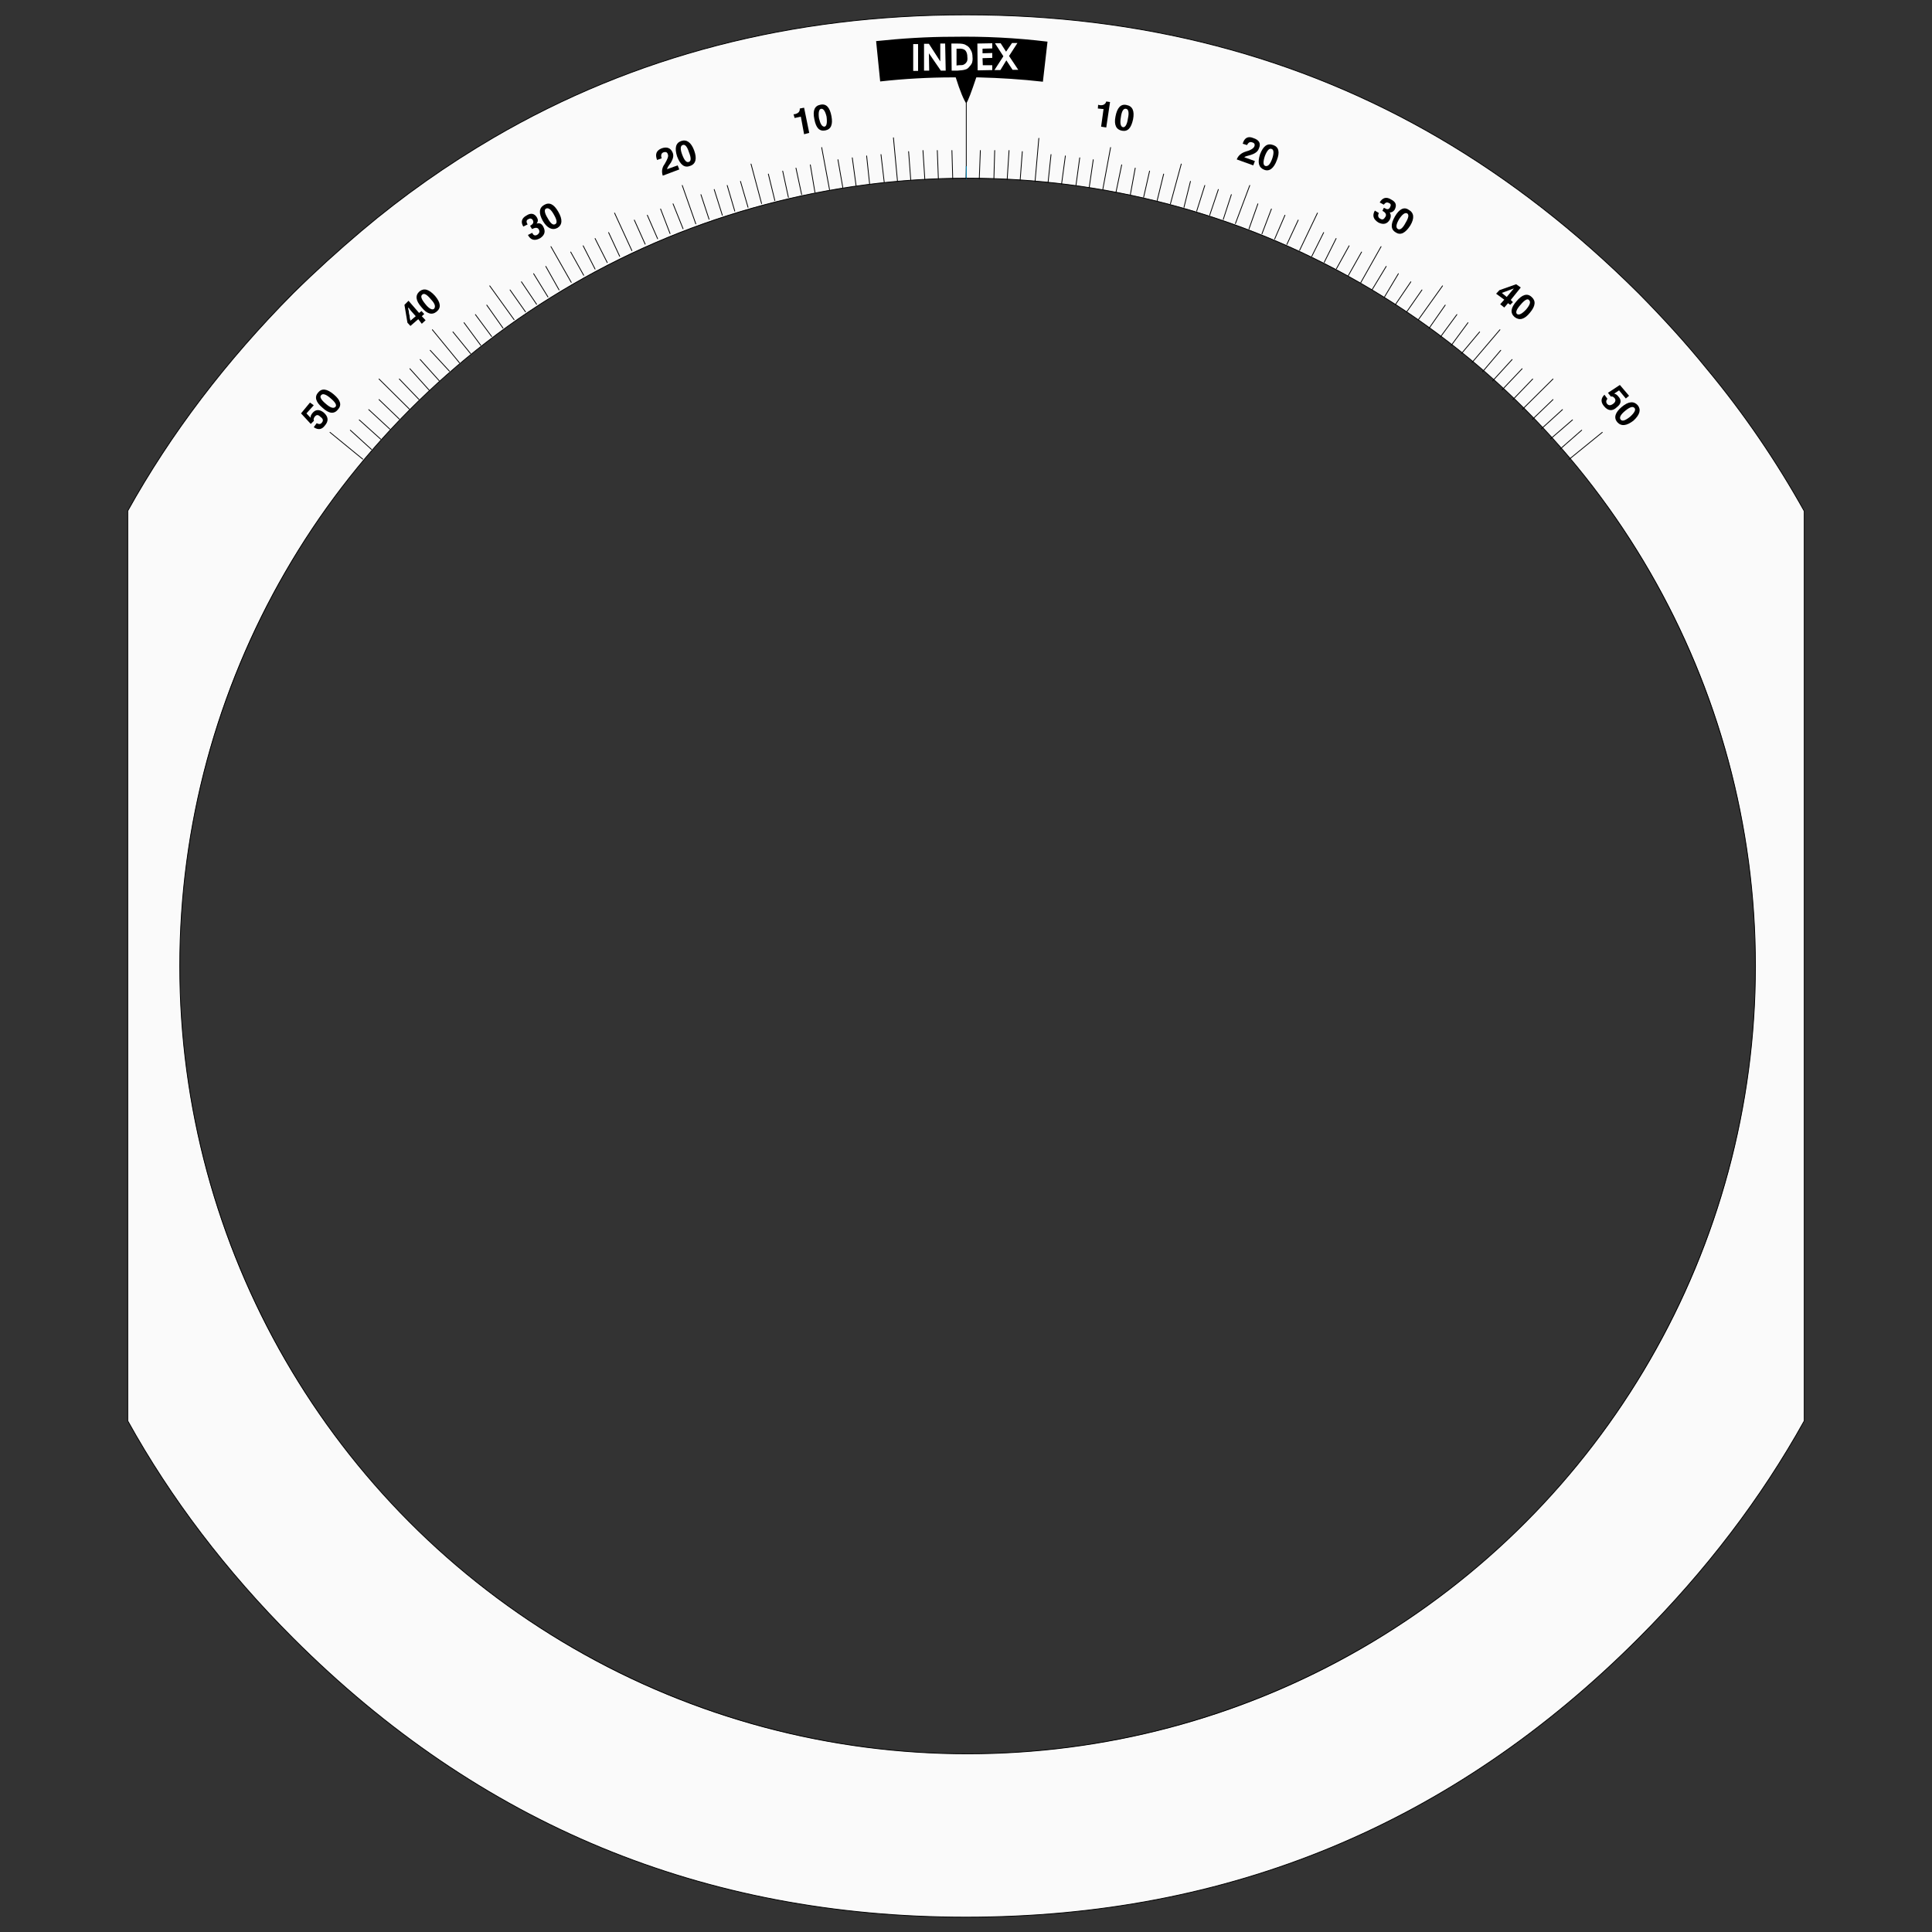 <?xml version="1.0" encoding="utf-8"?>
<!-- Generator: Adobe Illustrator 17.0.0, SVG Export Plug-In . SVG Version: 6.00 Build 0)  -->
<!DOCTYPE svg PUBLIC "-//W3C//DTD SVG 1.1//EN" "http://www.w3.org/Graphics/SVG/1.1/DTD/svg11.dtd">
<svg version="1.1" xmlns="http://www.w3.org/2000/svg" xmlns:xlink="http://www.w3.org/1999/xlink" x="0px" y="0px" width="600px"
	 height="600px" viewBox="0 0 600 600" enable-background="new 0 0 600 600" xml:space="preserve">
<rect x="0" y="0" width="600" height="600" fill="#333333" stroke="none"/>
<g id="fill">
	<path fill="#FAFAFA" d="M529.971,114.425c-6.473-7.988-13.537-15.724-21.104-23.376c-19.339-19.256-40.024-35.4-62.055-48.265
		C403.172,17.307,354.151,4.61,300,4.61c-54.15,0-103.172,12.697-146.813,38.175c-14.21,8.324-27.916,17.91-41.034,29.01
		c-7.147,6.053-14.209,12.443-21.105,19.254c-20.852,21.021-38.005,43.556-51.375,67.604v282.609
		c13.369,24.133,30.523,46.667,51.376,67.521C148.817,566.55,218.439,595.39,300,595.39s151.184-28.842,208.866-86.607
		c20.937-20.937,38.09-43.471,51.46-67.521V158.738C551.75,143.35,541.659,128.468,529.971,114.425z M300.5,544.667
		C165.374,544.667,55.833,435.126,55.833,300S165.374,55.333,300.5,55.333S545.167,164.874,545.167,300
		S435.626,544.667,300.5,544.667z"/>
</g>
<g id="lines">
	<path d="M303.197,24.034c0.168,0,0.421,0,0.757,0c6.726,0.168,13.286,0.589,19.928,1.345l1.43-12.445
		c-9.669-1.177-19.508-1.681-29.43-1.513c-7.904,0-15.808,0.504-23.797,1.345l1.262,12.529c7.568-0.841,15.135-1.262,22.535-1.262
		c0.336,0,0.589,0,0.925,0c1.345,4.288,2.523,7.064,3.279,8.072l0.168-5.97l-0.168,5.97
		C300.674,31.265,301.682,28.575,303.197,24.034z"/>
	<path fill="#F5F7FC" d="M300.086,55.566v-3.868l-0.085,3.868H300.086z"/>
	
		<line fill="none" stroke="#000000" stroke-width="0.25" stroke-linecap="round" stroke-linejoin="round" stroke-miterlimit="10" x1="463.547" y1="118.293" x2="469.6" y2="111.65"/>
	
		<line fill="none" stroke="#000000" stroke-width="0.25" stroke-linecap="round" stroke-linejoin="round" stroke-miterlimit="10" x1="447.318" y1="104.671" x2="452.447" y2="97.692"/>
	
		<line fill="none" stroke="#000000" stroke-width="0.25" stroke-linecap="round" stroke-linejoin="round" stroke-miterlimit="10" x1="459.51" y1="103.073" x2="453.876" y2="109.8"/>
	
		<line fill="none" stroke="#000000" stroke-width="0.25" stroke-linecap="round" stroke-linejoin="round" stroke-miterlimit="10" x1="465.817" y1="102.401" x2="457.155" y2="112.574"/>
	
		<line fill="none" stroke="#000000" stroke-width="0.25" stroke-linecap="round" stroke-linejoin="round" stroke-miterlimit="10" x1="466.069" y1="108.791" x2="460.436" y2="115.434"/>
	
		<line fill="none" stroke="#000000" stroke-width="0.25" stroke-linecap="round" stroke-linejoin="round" stroke-miterlimit="10" x1="455.895" y1="100.214" x2="450.682" y2="107.278"/>
	
		<line fill="none" stroke="#000000" stroke-width="0.25" stroke-linecap="round" stroke-linejoin="round" stroke-miterlimit="10" x1="441.6" y1="90.04" x2="436.807" y2="96.935"/>
	
		<line fill="none" stroke="#000000" stroke-width="0.25" stroke-linecap="round" stroke-linejoin="round" stroke-miterlimit="10" x1="433.36" y1="94.581" x2="438.152" y2="87.517"/>
	
		<line fill="none" stroke="#000000" stroke-width="0.25" stroke-linecap="round" stroke-linejoin="round" stroke-miterlimit="10" x1="447.991" y1="88.779" x2="440.422" y2="99.373"/>
	
		<line fill="none" stroke="#000000" stroke-width="0.25" stroke-linecap="round" stroke-linejoin="round" stroke-miterlimit="10" x1="448.831" y1="94.749" x2="443.786" y2="101.98"/>
	
		<line fill="none" stroke="#000000" stroke-width="0.25" stroke-linecap="round" stroke-linejoin="round" stroke-miterlimit="10" x1="472.711" y1="114.508" x2="466.489" y2="121.068"/>
	
		<line fill="none" stroke="#000000" stroke-width="0.25" stroke-linecap="round" stroke-linejoin="round" stroke-miterlimit="10" x1="488.351" y1="130.401" x2="481.54" y2="136.286"/>
	
		<line fill="none" stroke="#000000" stroke-width="0.25" stroke-linecap="round" stroke-linejoin="round" stroke-miterlimit="10" x1="485.24" y1="127.205" x2="478.682" y2="133.175"/>
	
		<line fill="none" stroke="#000000" stroke-width="0.25" stroke-linecap="round" stroke-linejoin="round" stroke-miterlimit="10" x1="475.907" y1="130.233" x2="482.297" y2="124.094"/>
	
		<line fill="none" stroke="#000000" stroke-width="0.25" stroke-linecap="round" stroke-linejoin="round" stroke-miterlimit="10" x1="491.21" y1="133.596" x2="484.484" y2="139.482"/>
	
		<line fill="none" stroke="#000000" stroke-width="0.25" stroke-linecap="round" stroke-linejoin="round" stroke-miterlimit="10" x1="497.6" y1="134.269" x2="487.259" y2="142.677"/>
	
		<line fill="none" stroke="#000000" stroke-width="0.25" stroke-linecap="round" stroke-linejoin="round" stroke-miterlimit="10" x1="418.729" y1="85.583" x2="422.849" y2="78.268"/>
	
		<line fill="none" stroke="#000000" stroke-width="0.25" stroke-linecap="round" stroke-linejoin="round" stroke-miterlimit="10" x1="475.99" y1="117.704" x2="469.852" y2="124.094"/>
	
		<line fill="none" stroke="#000000" stroke-width="0.25" stroke-linecap="round" stroke-linejoin="round" stroke-miterlimit="10" x1="482.297" y1="117.704" x2="472.796" y2="127.122"/>
	
		<line fill="none" stroke="#000000" stroke-width="0.25" stroke-linecap="round" stroke-linejoin="round" stroke-miterlimit="10" x1="428.903" y1="76.587" x2="422.597" y2="87.77"/>
	
		<line fill="none" stroke="#000000" stroke-width="0.25" stroke-linecap="round" stroke-linejoin="round" stroke-miterlimit="10" x1="430.501" y1="82.725" x2="426.128" y2="89.956"/>
	
		<line fill="none" stroke="#000000" stroke-width="0.25" stroke-linecap="round" stroke-linejoin="round" stroke-miterlimit="10" x1="434.285" y1="84.995" x2="429.913" y2="92.311"/>
	
		<line fill="none" stroke="#000000" stroke-width="0.25" stroke-linecap="round" stroke-linejoin="round" stroke-miterlimit="10" x1="375.678" y1="66.833" x2="378.368" y2="58.845"/>
	
		<line fill="none" stroke="#000000" stroke-width="0.25" stroke-linecap="round" stroke-linejoin="round" stroke-miterlimit="10" x1="369.707" y1="56.322" x2="367.69" y2="64.394"/>
	
		<line fill="none" stroke="#000000" stroke-width="0.25" stroke-linecap="round" stroke-linejoin="round" stroke-miterlimit="10" x1="359.366" y1="62.292" x2="361.383" y2="54.051"/>
	
		<line fill="none" stroke="#000000" stroke-width="0.25" stroke-linecap="round" stroke-linejoin="round" stroke-miterlimit="10" x1="366.849" y1="50.94" x2="363.485" y2="63.301"/>
	
		<line fill="none" stroke="#000000" stroke-width="0.25" stroke-linecap="round" stroke-linejoin="round" stroke-miterlimit="10" x1="374.163" y1="57.583" x2="371.641" y2="65.571"/>
	
		<line fill="none" stroke="#000000" stroke-width="0.25" stroke-linecap="round" stroke-linejoin="round" stroke-miterlimit="10" x1="382.404" y1="60.443" x2="379.882" y2="68.178"/>
	
		<line fill="none" stroke="#000000" stroke-width="0.25" stroke-linecap="round" stroke-linejoin="round" stroke-miterlimit="10" x1="411.077" y1="72.214" x2="407.378" y2="79.614"/>
	
		<line fill="none" stroke="#000000" stroke-width="0.25" stroke-linecap="round" stroke-linejoin="round" stroke-miterlimit="10" x1="414.946" y1="74.065" x2="411.246" y2="81.463"/>
	
		<line fill="none" stroke="#000000" stroke-width="0.25" stroke-linecap="round" stroke-linejoin="round" stroke-miterlimit="10" x1="391.906" y1="72.635" x2="394.849" y2="64.899"/>
	
		<line fill="none" stroke="#000000" stroke-width="0.25" stroke-linecap="round" stroke-linejoin="round" stroke-miterlimit="10" x1="409.143" y1="66.16" x2="403.594" y2="77.763"/>
	
		<line fill="none" stroke="#000000" stroke-width="0.25" stroke-linecap="round" stroke-linejoin="round" stroke-miterlimit="10" x1="403.173" y1="68.346" x2="399.641" y2="75.914"/>
	
		<line fill="none" stroke="#000000" stroke-width="0.25" stroke-linecap="round" stroke-linejoin="round" stroke-miterlimit="10" x1="399.053" y1="66.833" x2="395.858" y2="74.233"/>
	
		<line fill="none" stroke="#000000" stroke-width="0.25" stroke-linecap="round" stroke-linejoin="round" stroke-miterlimit="10" x1="390.645" y1="63.301" x2="387.87" y2="71.121"/>
	
		<line fill="none" stroke="#000000" stroke-width="0.25" stroke-linecap="round" stroke-linejoin="round" stroke-miterlimit="10" x1="388.123" y1="57.583" x2="383.666" y2="69.439"/>
	
		<line fill="none" stroke="#000000" stroke-width="0.25" stroke-linecap="round" stroke-linejoin="round" stroke-miterlimit="10" x1="181.105" y1="76.334" x2="184.805" y2="83.566"/>
	
		<line fill="none" stroke="#000000" stroke-width="0.25" stroke-linecap="round" stroke-linejoin="round" stroke-miterlimit="10" x1="169.501" y1="82.725" x2="173.621" y2="90.04"/>
	
		<line fill="none" stroke="#000000" stroke-width="0.25" stroke-linecap="round" stroke-linejoin="round" stroke-miterlimit="10" x1="300.001" y1="55.566" x2="300.086" y2="51.698"/>
	
		<line fill="none" stroke="#000000" stroke-width="0.25" stroke-linecap="round" stroke-linejoin="round" stroke-miterlimit="10" x1="351.04" y1="60.443" x2="352.555" y2="52.202"/>
	
		<line fill="none" stroke="#000000" stroke-width="0.25" stroke-linecap="round" stroke-linejoin="round" stroke-miterlimit="10" x1="357.011" y1="53.127" x2="355.161" y2="61.283"/>
	
		<line fill="none" stroke="#000000" stroke-width="0.25" stroke-linecap="round" stroke-linejoin="round" stroke-miterlimit="10" x1="346.584" y1="59.686" x2="348.35" y2="51.193"/>
	
		<line fill="none" stroke="#000000" stroke-width="0.25" stroke-linecap="round" stroke-linejoin="round" stroke-miterlimit="10" x1="339.521" y1="49.595" x2="338.26" y2="58.256"/>
	
		<line fill="none" stroke="#000000" stroke-width="0.25" stroke-linecap="round" stroke-linejoin="round" stroke-miterlimit="10" x1="330.86" y1="48.418" x2="329.683" y2="57.162"/>
	
		<line fill="none" stroke="#000000" stroke-width="0.25" stroke-linecap="round" stroke-linejoin="round" stroke-miterlimit="10" x1="344.902" y1="45.812" x2="342.465" y2="58.928"/>
	
		<line fill="none" stroke="#000000" stroke-width="0.25" stroke-linecap="round" stroke-linejoin="round" stroke-miterlimit="10" x1="335.316" y1="49.006" x2="334.139" y2="57.668"/>
	
		<line fill="none" stroke="#000000" stroke-width="0.25" stroke-linecap="round" stroke-linejoin="round" stroke-miterlimit="10" x1="317.491" y1="47.072" x2="316.817" y2="55.986"/>
	
		<line fill="none" stroke="#000000" stroke-width="0.25" stroke-linecap="round" stroke-linejoin="round" stroke-miterlimit="10" x1="313.37" y1="46.736" x2="312.782" y2="55.817"/>
	
		<line fill="none" stroke="#000000" stroke-width="0.25" stroke-linecap="round" stroke-linejoin="round" stroke-miterlimit="10" x1="308.914" y1="46.736" x2="308.661" y2="55.649"/>
	
		<line fill="none" stroke="#000000" stroke-width="0.25" stroke-linecap="round" stroke-linejoin="round" stroke-miterlimit="10" x1="304.458" y1="46.736" x2="304.121" y2="55.566"/>
	
		<line fill="none" stroke="#000000" stroke-width="0.25" stroke-linecap="round" stroke-linejoin="round" stroke-miterlimit="10" x1="322.62" y1="42.953" x2="321.443" y2="56.406"/>
	
		<line fill="none" stroke="#000000" stroke-width="0.25" stroke-linecap="round" stroke-linejoin="round" stroke-miterlimit="10" x1="326.404" y1="47.998" x2="325.479" y2="56.743"/>
	
		<line fill="none" stroke="#000000" stroke-width="0.25" stroke-linecap="round" stroke-linejoin="round" stroke-miterlimit="10" x1="418.981" y1="76.334" x2="415.029" y2="83.481"/>
	
		<line fill="none" stroke="#000000" stroke-width="0.25" stroke-linecap="round" stroke-linejoin="round" stroke-miterlimit="10" x1="260.229" y1="49.595" x2="261.743" y2="58.256"/>
	
		<line fill="none" stroke="#000000" stroke-width="0.25" stroke-linecap="round" stroke-linejoin="round" stroke-miterlimit="10" x1="247.196" y1="52.202" x2="248.962" y2="60.443"/>
	
		<line fill="none" stroke="#000000" stroke-width="0.25" stroke-linecap="round" stroke-linejoin="round" stroke-miterlimit="10" x1="251.653" y1="51.193" x2="253.081" y2="59.686"/>
	
		<line fill="none" stroke="#000000" stroke-width="0.25" stroke-linecap="round" stroke-linejoin="round" stroke-miterlimit="10" x1="244.842" y1="61.283" x2="243.076" y2="53.127"/>
	
		<line fill="none" stroke="#000000" stroke-width="0.25" stroke-linecap="round" stroke-linejoin="round" stroke-miterlimit="10" x1="273.599" y1="47.998" x2="274.608" y2="56.658"/>
	
		<line fill="none" stroke="#000000" stroke-width="0.25" stroke-linecap="round" stroke-linejoin="round" stroke-miterlimit="10" x1="282.175" y1="47.072" x2="282.847" y2="55.986"/>
	
		<line fill="none" stroke="#000000" stroke-width="0.25" stroke-linecap="round" stroke-linejoin="round" stroke-miterlimit="10" x1="277.466" y1="42.784" x2="278.727" y2="56.322"/>
	
		<line fill="none" stroke="#000000" stroke-width="0.25" stroke-linecap="round" stroke-linejoin="round" stroke-miterlimit="10" x1="295.628" y1="46.736" x2="295.881" y2="55.566"/>
	
		<line fill="none" stroke="#000000" stroke-width="0.25" stroke-linecap="round" stroke-linejoin="round" stroke-miterlimit="10" x1="291.088" y1="46.736" x2="291.424" y2="55.649"/>
	
		<line fill="none" stroke="#000000" stroke-width="0.25" stroke-linecap="round" stroke-linejoin="round" stroke-miterlimit="10" x1="286.632" y1="46.736" x2="287.22" y2="55.817"/>
	
		<line fill="none" stroke="#000000" stroke-width="0.25" stroke-linecap="round" stroke-linejoin="round" stroke-miterlimit="10" x1="255.184" y1="45.812" x2="257.622" y2="58.928"/>
	
		<line fill="none" stroke="#000000" stroke-width="0.25" stroke-linecap="round" stroke-linejoin="round" stroke-miterlimit="10" x1="269.142" y1="48.418" x2="270.067" y2="57.162"/>
	
		<line fill="none" stroke="#000000" stroke-width="0.25" stroke-linecap="round" stroke-linejoin="round" stroke-miterlimit="10" x1="264.686" y1="49.006" x2="265.863" y2="57.668"/>
	
		<line fill="none" stroke="#000000" stroke-width="0.25" stroke-linecap="round" stroke-linejoin="round" stroke-miterlimit="10" x1="184.805" y1="74.065" x2="188.588" y2="81.547"/>
	
		<line fill="none" stroke="#000000" stroke-width="0.25" stroke-linecap="round" stroke-linejoin="round" stroke-miterlimit="10" x1="189.009" y1="72.214" x2="192.456" y2="79.614"/>
	
		<line fill="none" stroke="#000000" stroke-width="0.25" stroke-linecap="round" stroke-linejoin="round" stroke-miterlimit="10" x1="196.997" y1="68.346" x2="200.361" y2="75.829"/>
	
		<line fill="none" stroke="#000000" stroke-width="0.25" stroke-linecap="round" stroke-linejoin="round" stroke-miterlimit="10" x1="205.153" y1="64.899" x2="208.096" y2="72.55"/>
	
		<line fill="none" stroke="#000000" stroke-width="0.25" stroke-linecap="round" stroke-linejoin="round" stroke-miterlimit="10" x1="201.033" y1="66.833" x2="204.229" y2="74.148"/>
	
		<line fill="none" stroke="#000000" stroke-width="0.25" stroke-linecap="round" stroke-linejoin="round" stroke-miterlimit="10" x1="190.859" y1="66.16" x2="196.241" y2="77.848"/>
	
		<line fill="none" stroke="#000000" stroke-width="0.25" stroke-linecap="round" stroke-linejoin="round" stroke-miterlimit="10" x1="229.958" y1="56.322" x2="232.312" y2="64.394"/>
	
		<line fill="none" stroke="#000000" stroke-width="0.25" stroke-linecap="round" stroke-linejoin="round" stroke-miterlimit="10" x1="233.238" y1="50.94" x2="236.517" y2="63.217"/>
	
		<line fill="none" stroke="#000000" stroke-width="0.25" stroke-linecap="round" stroke-linejoin="round" stroke-miterlimit="10" x1="240.637" y1="62.292" x2="238.619" y2="54.051"/>
	
		<line fill="none" stroke="#000000" stroke-width="0.25" stroke-linecap="round" stroke-linejoin="round" stroke-miterlimit="10" x1="224.324" y1="66.833" x2="221.802" y2="58.845"/>
	
		<line fill="none" stroke="#000000" stroke-width="0.25" stroke-linecap="round" stroke-linejoin="round" stroke-miterlimit="10" x1="217.683" y1="60.443" x2="220.205" y2="68.094"/>
	
		<line fill="none" stroke="#000000" stroke-width="0.25" stroke-linecap="round" stroke-linejoin="round" stroke-miterlimit="10" x1="225.839" y1="57.583" x2="228.192" y2="65.571"/>
	
		<line fill="none" stroke="#000000" stroke-width="0.25" stroke-linecap="round" stroke-linejoin="round" stroke-miterlimit="10" x1="209.021" y1="63.301" x2="212.132" y2="71.037"/>
	
		<line fill="none" stroke="#000000" stroke-width="0.25" stroke-linecap="round" stroke-linejoin="round" stroke-miterlimit="10" x1="211.88" y1="57.583" x2="216.085" y2="69.524"/>
	
		<line fill="none" stroke="#000000" stroke-width="0.25" stroke-linecap="round" stroke-linejoin="round" stroke-miterlimit="10" x1="118.209" y1="136.371" x2="111.567" y2="130.401"/>
	
		<line fill="none" stroke="#000000" stroke-width="0.25" stroke-linecap="round" stroke-linejoin="round" stroke-miterlimit="10" x1="114.509" y1="127.205" x2="121.069" y2="133.26"/>
	
		<line fill="none" stroke="#000000" stroke-width="0.25" stroke-linecap="round" stroke-linejoin="round" stroke-miterlimit="10" x1="117.705" y1="124.094" x2="124.012" y2="130.149"/>
	
		<line fill="none" stroke="#000000" stroke-width="0.25" stroke-linecap="round" stroke-linejoin="round" stroke-miterlimit="10" x1="108.792" y1="133.596" x2="115.351" y2="139.565"/>
	
		<line fill="none" stroke="#000000" stroke-width="0.25" stroke-linecap="round" stroke-linejoin="round" stroke-miterlimit="10" x1="102.485" y1="134.269" x2="112.66" y2="142.593"/>
	
		<line fill="none" stroke="#000000" stroke-width="0.25" stroke-linecap="round" stroke-linejoin="round" stroke-miterlimit="10" x1="158.403" y1="90.04" x2="163.195" y2="96.851"/>
	
		<line fill="none" stroke="#000000" stroke-width="0.25" stroke-linecap="round" stroke-linejoin="round" stroke-miterlimit="10" x1="161.933" y1="87.517" x2="166.642" y2="94.496"/>
	
		<line fill="none" stroke="#000000" stroke-width="0.25" stroke-linecap="round" stroke-linejoin="round" stroke-miterlimit="10" x1="136.372" y1="118.208" x2="130.486" y2="111.65"/>
	
		<line fill="none" stroke="#000000" stroke-width="0.25" stroke-linecap="round" stroke-linejoin="round" stroke-miterlimit="10" x1="144.108" y1="100.214" x2="149.321" y2="107.278"/>
	
		<line fill="none" stroke="#000000" stroke-width="0.25" stroke-linecap="round" stroke-linejoin="round" stroke-miterlimit="10" x1="140.66" y1="103.073" x2="146.126" y2="109.8"/>
	
		<line fill="none" stroke="#000000" stroke-width="0.25" stroke-linecap="round" stroke-linejoin="round" stroke-miterlimit="10" x1="147.639" y1="97.692" x2="152.684" y2="104.503"/>
	
		<line fill="none" stroke="#000000" stroke-width="0.25" stroke-linecap="round" stroke-linejoin="round" stroke-miterlimit="10" x1="134.27" y1="102.401" x2="142.678" y2="112.659"/>
	
		<line fill="none" stroke="#000000" stroke-width="0.25" stroke-linecap="round" stroke-linejoin="round" stroke-miterlimit="10" x1="133.597" y1="108.791" x2="139.567" y2="115.266"/>
	
		<line fill="none" stroke="#000000" stroke-width="0.25" stroke-linecap="round" stroke-linejoin="round" stroke-miterlimit="10" x1="151.171" y1="94.749" x2="156.216" y2="101.896"/>
	
		<line fill="none" stroke="#000000" stroke-width="0.25" stroke-linecap="round" stroke-linejoin="round" stroke-miterlimit="10" x1="127.291" y1="114.508" x2="133.261" y2="121.151"/>
	
		<line fill="none" stroke="#000000" stroke-width="0.25" stroke-linecap="round" stroke-linejoin="round" stroke-miterlimit="10" x1="152.096" y1="88.779" x2="159.663" y2="99.29"/>
	
		<line fill="none" stroke="#000000" stroke-width="0.25" stroke-linecap="round" stroke-linejoin="round" stroke-miterlimit="10" x1="117.705" y1="117.704" x2="127.123" y2="127.037"/>
	
		<line fill="none" stroke="#000000" stroke-width="0.25" stroke-linecap="round" stroke-linejoin="round" stroke-miterlimit="10" x1="124.012" y1="117.704" x2="130.15" y2="124.094"/>
	
		<line fill="none" stroke="#000000" stroke-width="0.25" stroke-linecap="round" stroke-linejoin="round" stroke-miterlimit="10" x1="165.718" y1="84.995" x2="170.174" y2="92.226"/>
	
		<line fill="none" stroke="#000000" stroke-width="0.25" stroke-linecap="round" stroke-linejoin="round" stroke-miterlimit="10" x1="177.238" y1="78.268" x2="181.273" y2="85.5"/>
	
		<line fill="none" stroke="#000000" stroke-width="0.25" stroke-linecap="round" stroke-linejoin="round" stroke-miterlimit="10" x1="171.099" y1="76.587" x2="177.406" y2="87.685"/>
	
		<polyline fill="none" stroke="#000000" stroke-width="0.25" stroke-linecap="round" stroke-linejoin="round" stroke-miterlimit="10" points="
		300.254,26.135 300.086,32.105 300.086,51.698 	"/>
	
		<line fill="none" stroke="#0085B8" stroke-width="0.25" stroke-linecap="round" stroke-linejoin="round" stroke-miterlimit="10" x1="300.086" y1="51.698" x2="300.086" y2="55.566"/>
	
		<path fill="none" stroke="#000000" stroke-width="0.25" stroke-linecap="round" stroke-linejoin="round" stroke-miterlimit="10" d="
		M508.868,91.049c-19.339-19.256-40.024-35.4-62.055-48.265C403.173,17.307,354.151,4.61,300.001,4.61
		S196.829,17.307,153.188,42.785c-14.21,8.324-27.916,17.91-41.034,29.01c-7.147,6.053-14.209,12.443-21.105,19.254
		c-20.852,21.021-38.005,43.556-51.375,67.604v282.609c13.369,24.133,30.523,46.667,51.376,67.521
		c57.767,57.767,127.389,86.607,208.951,86.607s151.184-28.842,208.866-86.607c20.937-20.937,38.09-43.471,51.46-67.521V158.738
		c-8.577-15.388-18.667-30.27-30.355-44.313C523.499,106.437,516.435,98.701,508.868,91.049"/>
	
		<circle fill="none" stroke="#000000" stroke-width="0.25" stroke-linecap="round" stroke-linejoin="round" stroke-miterlimit="10" cx="300.5" cy="300" r="244.667"/>
</g>
<g id="numbers">
	<path d="M433.107,65.151c0.757-1.43,0.421-2.438-1.093-3.196c-1.43-0.925-2.691-0.589-3.532,0.925l1.262,0.673
		c0.504-0.673,1.009-0.841,1.598-0.504c0.673,0.253,0.673,0.673,0.336,1.345c-0.337,0.672-0.925,0.757-1.598,0.253l-0.336-0.085
		l-0.421,0.925c1.009,0.504,1.345,1.177,0.925,1.849c-0.504,0.841-0.925,1.009-1.598,0.589c-0.673-0.336-0.841-1.009-0.421-1.766
		l0,0l-1.262-0.757c-0.841,1.513-0.504,2.691,1.093,3.7c1.513,0.757,2.691,0.504,3.532-0.841c0.421-0.841,0.421-1.598,0-2.27
		C432.183,65.992,432.687,65.739,433.107,65.151z"/>
	<path d="M437.48,65.151c-1.43-1.009-2.943-0.253-4.288,2.102c-1.345,2.355-1.345,4.036,0.336,4.96
		c1.43,0.925,2.943,0.168,4.456-2.187C439.33,67.758,439.162,66.076,437.48,65.151z M436.471,69.271
		c-0.841,1.598-1.681,2.27-2.355,1.849c-0.673-0.421-0.589-1.43,0.421-3.111c1.009-1.513,1.766-2.018,2.438-1.766
		C437.648,66.665,437.48,67.59,436.471,69.271z"/>
	<path d="M469.852,93.824l-0.673-0.673l3.111-3.868l-1.43-1.009l-5.213,1.849l-1.009,1.093l2.523,1.849l-1.262,1.43l1.262,1.009
		l1.177-1.345l0.673,0.504L469.852,93.824z M470.02,89.619h0.085l-2.186,2.607l-1.513-1.262L470.02,89.619z"/>
	<path d="M475.654,92.226c-1.345-1.262-2.943-0.757-4.709,1.345c-1.766,2.018-2.019,3.615-0.589,4.877
		c1.513,1.177,3.111,0.757,4.792-1.345C476.916,95.001,476.999,93.403,475.654,92.226z M473.973,96.094
		c-1.261,1.345-2.186,1.849-2.859,1.43c-0.504-0.504-0.168-1.43,1.093-2.859c1.262-1.513,2.186-2.018,2.607-1.513
		C475.486,93.739,475.15,94.665,473.973,96.094z"/>
	<path fill="#FFFFFF" d="M310.764,13.438h-1.766l2.607,4.036l-2.775,4.288h1.849l1.849-3.027l1.934,2.943h1.766l-2.859-4.288
		l2.607-4.036h-1.681l-1.849,2.691L310.764,13.438z"/>
	<path fill="#FFFFFF" d="M308.157,13.438l-4.624,0.085l0.085,8.324l4.541-0.085v-1.513h-2.943l-0.085-2.187l3.027-0.085v-1.513
		l-3.027,0.085v-1.43l3.027-0.085v-1.596H308.157z"/>
	<path fill="#FFFFFF" d="M302.02,17.727c0-0.841-0.168-1.681-0.589-2.27c-0.336-0.673-0.841-1.177-1.43-1.43
		c-0.589-0.421-1.43-0.504-2.691-0.504h-1.849l0.085,8.409h1.849c1.093-0.085,1.934-0.168,2.355-0.336
		c0.421-0.085,0.841-0.336,1.177-0.757c0.336-0.336,0.673-0.757,0.925-1.262C302.02,18.988,302.103,18.4,302.02,17.727z
		 M300.422,17.727c0.085,0.589,0,1.177-0.168,1.43c-0.253,0.421-0.504,0.673-0.841,0.841c-0.336,0.253-0.841,0.253-1.598,0.253
		l-0.757,0.085v-5.213h0.504c1.009-0.085,1.766,0.085,2.187,0.504C300.254,16.13,300.422,16.887,300.422,17.727z"/>
	<path fill="#FFFFFF" d="M293.526,13.523h-1.513v5.549l-3.532-5.466h-1.513v8.324h1.598l-0.085-5.381l3.7,5.381h1.513
		L293.526,13.523z"/>
	<path fill="#FFFFFF" d="M285.119,13.691h-1.513v8.324h1.513V13.691z"/>
	<path d="M502.813,121.236l2.102,2.523l1.009-0.841l-2.859-3.364l-3.7,2.438l0.925,1.177c0.421-0.168,0.757,0.085,1.093,0.421
		c0.504,0.589,0.336,1.262-0.336,1.766c-0.757,0.589-1.43,0.673-1.934,0.085c-0.421-0.504-0.336-1.093,0.085-1.598l-0.925-1.262
		c-1.177,1.177-1.177,2.355-0.085,3.615c1.177,1.43,2.607,1.598,3.952,0.253c1.43-1.093,1.513-2.27,0.336-3.447
		c-0.336-0.421-0.757-0.673-1.177-0.757L502.813,121.236z"/>
	<path d="M503.655,126.364c-2.102,1.766-2.523,3.364-1.43,4.709c1.262,1.43,2.943,1.177,5.045-0.421
		c2.018-1.849,2.438-3.447,1.345-4.792C507.439,124.515,505.756,124.598,503.655,126.364z M503.318,130.317
		c-0.504-0.589-0.085-1.513,1.345-2.691c1.513-1.262,2.438-1.513,2.943-0.925c0.504,0.504,0,1.513-1.43,2.775
		C504.664,130.653,503.823,130.905,503.318,130.317z"/>
	<path d="M341.035,32.526l-0.085,1.177l1.766,0.168l-0.757,5.466l1.598,0.253l1.177-7.904l-1.177-0.168
		c-0.253,0.925-1.093,1.345-2.27,1.093L341.035,32.526z"/>
	<path d="M349.863,32.61c-1.766-0.421-2.943,0.841-3.447,3.615c-0.504,2.607,0.253,4.036,2.019,4.373
		c1.849,0.336,2.859-0.841,3.447-3.532C352.385,34.46,351.713,32.946,349.863,32.61z M349.695,33.788
		c0.757,0.085,1.009,1.177,0.589,3.027c-0.253,1.849-0.841,2.775-1.513,2.691c-0.757-0.168-1.009-1.177-0.673-3.111
		C348.35,34.46,348.938,33.62,349.695,33.788z"/>
	<path d="M254.764,32.526c-1.766,0.336-2.438,1.766-1.849,4.541c0.504,2.607,1.513,3.784,3.364,3.447
		c1.766-0.336,2.438-1.766,1.934-4.456C257.709,33.368,256.613,32.105,254.764,32.526z M256.024,39.337
		c-0.757,0-1.262-0.841-1.681-2.607c-0.253-1.766,0-2.859,0.673-2.943c0.673-0.085,1.262,0.673,1.681,2.438
		C256.95,38.244,256.698,39.253,256.024,39.337z"/>
	<path d="M246.44,35.469l0.336,1.177l1.934-0.421l1.009,5.466l1.598-0.421l-1.598-7.82l-1.345,0.253
		c0.085,0.925-0.421,1.513-1.598,1.766C246.776,35.469,246.44,35.469,246.44,35.469z"/>
	<path d="M211.544,43.793c-1.681,0.589-2.102,2.187-1.262,4.792c1.009,2.691,2.355,3.615,4.036,2.943
		c1.766-0.589,2.187-2.27,1.262-4.792C214.655,44.214,213.225,43.204,211.544,43.793z M211.88,48.081
		c-0.673-1.766-0.589-2.775,0.085-3.027c0.757-0.336,1.43,0.421,2.018,2.27c0.673,1.681,0.673,2.691,0,2.943
		C213.225,50.604,212.553,49.847,211.88,48.081z"/>
	<path d="M208.938,47.493c-0.589-1.513-1.766-2.018-3.447-1.43c-1.681,0.673-2.102,1.849-1.43,3.615l1.43-0.504
		c-0.336-1.009-0.085-1.598,0.504-1.849c0.757-0.253,1.262-0.085,1.43,0.673c0.253,0.504-0.168,1.513-1.009,2.943
		c-0.841,1.093-1.009,2.355-0.589,3.615l5.13-1.934l-0.504-1.262l-3.279,1.177c0-0.336,0.336-0.925,1.177-2.018
		C209.021,49.343,209.274,48.418,208.938,47.493z"/>
	<path d="M173.37,65.739c-1.345-2.355-2.775-3.027-4.373-2.102c-1.598,0.925-1.766,2.523-0.421,4.96
		c1.345,2.27,2.943,3.027,4.541,2.187C174.63,69.86,174.798,68.178,173.37,65.739z M169.501,64.814
		c0.757-0.421,1.598,0.168,2.523,1.849c0.925,1.598,1.093,2.607,0.421,2.943c-0.673,0.421-1.43-0.168-2.355-1.849
		C169.081,66.16,168.997,65.151,169.501,64.814z"/>
	<path d="M165.214,71.121c1.093-0.504,1.681-0.504,2.102,0.085c0.336,0.673,0.253,1.177-0.421,1.681
		c-0.673,0.421-1.262,0.253-1.598-0.589l-1.345,0.673c0.841,1.598,2.102,1.934,3.784,1.009c1.513-1.009,1.766-2.187,0.925-3.7
		c-0.504-0.841-1.093-1.093-2.018-0.841c0.504-0.673,0.504-1.262,0.085-1.934c-0.757-1.262-1.934-1.43-3.196-0.589
		c-1.598,0.841-1.849,2.102-1.009,3.447l1.345-0.673c-0.504-0.757-0.421-1.345,0.168-1.598c0.504-0.336,1.009-0.336,1.43,0.253
		c0.336,0.673,0.168,1.177-0.673,1.681l-0.168,0.085L165.214,71.121z"/>
	<path d="M105.008,127.122c1.177-1.345,0.757-2.859-1.345-4.624c-2.102-1.766-3.7-2.019-4.877-0.589
		c-1.177,1.345-0.757,2.943,1.345,4.709C102.149,128.467,103.747,128.719,105.008,127.122z M102.653,123.674
		c1.513,1.262,2.018,2.187,1.513,2.691c-0.589,0.589-1.598,0.253-2.943-0.925c-1.513-1.262-2.018-2.187-1.513-2.691
		C100.216,122.076,101.308,122.496,102.653,123.674z"/>
	<path d="M100.552,128.13c-1.345-1.093-2.607-1.009-3.532,0.168c-0.336,0.421-0.589,0.841-0.589,1.43l-1.262-1.345l2.27-2.523
		l-1.177-0.841l-2.775,3.364l3.027,3.279l1.009-1.009c-0.253-0.336-0.085-0.757,0.168-1.177c0.589-0.757,1.093-0.757,1.849,0
		c0.841,0.589,0.925,1.177,0.421,1.766c-0.336,0.504-0.925,0.589-1.598,0.168l-0.925,1.262c1.345,0.925,2.523,0.757,3.447-0.504
		C102.065,130.821,102.065,129.475,100.552,128.13z"/>
	<path d="M130.906,96.599l-0.757,0.589l-3.279-3.784l-1.262,1.262l0.925,5.549l0.925,1.009l2.438-2.102l1.093,1.43l1.177-1.093
		l-1.177-1.262l0.757-0.673L130.906,96.599z M126.786,95.59h0.085c0.504,0.757,1.262,1.598,2.187,2.607l-1.598,1.345L126.786,95.59z
		"/>
	<path fill="#F5F7FC" d="M126.871,95.59h-0.085l0.673,3.952l1.598-1.345C128.131,97.188,127.375,96.347,126.871,95.59z"/>
	<path d="M135.11,91.89c-1.849-2.018-3.364-2.523-4.792-1.43c-1.43,1.262-1.262,2.859,0.589,4.96
		c1.681,2.102,3.279,2.523,4.709,1.345C137.044,95.59,136.876,93.992,135.11,91.89z M134.774,95.926
		c-0.504,0.421-1.513,0-2.691-1.513c-1.177-1.43-1.598-2.438-0.925-2.943c0.589-0.504,1.43,0,2.691,1.513
		C135.11,94.328,135.363,95.253,134.774,95.926z"/>
	<path d="M395.438,45.055c-1.849-0.673-3.111,0.253-4.12,2.859c-0.841,2.523-0.421,4.12,1.262,4.792
		c1.598,0.673,3.027-0.421,3.952-2.943C397.539,47.241,397.119,45.644,395.438,45.055z M392.83,48.418
		c0.673-1.681,1.345-2.438,2.018-2.187c0.757,0.168,0.841,1.262,0.253,3.027c-0.673,1.849-1.345,2.523-2.186,2.27
		C392.242,51.277,392.242,50.183,392.83,48.418z"/>
	<path d="M390.981,46.064c0.673-1.513,0.085-2.607-1.766-3.196c-1.598-0.673-2.775-0.085-3.279,1.766l1.345,0.421
		c0.421-0.841,0.925-1.093,1.598-0.841c0.673,0.168,0.925,0.589,0.673,1.262c-0.253,0.589-1.093,1.177-2.691,1.598
		c-1.345,0.421-2.355,1.262-2.775,2.438l5.13,1.849l0.504-1.345l-3.279-1.177c0.168-0.253,0.925-0.421,2.102-0.757
		C389.804,47.661,390.645,47.072,390.981,46.064z"/>
</g>
</svg>
